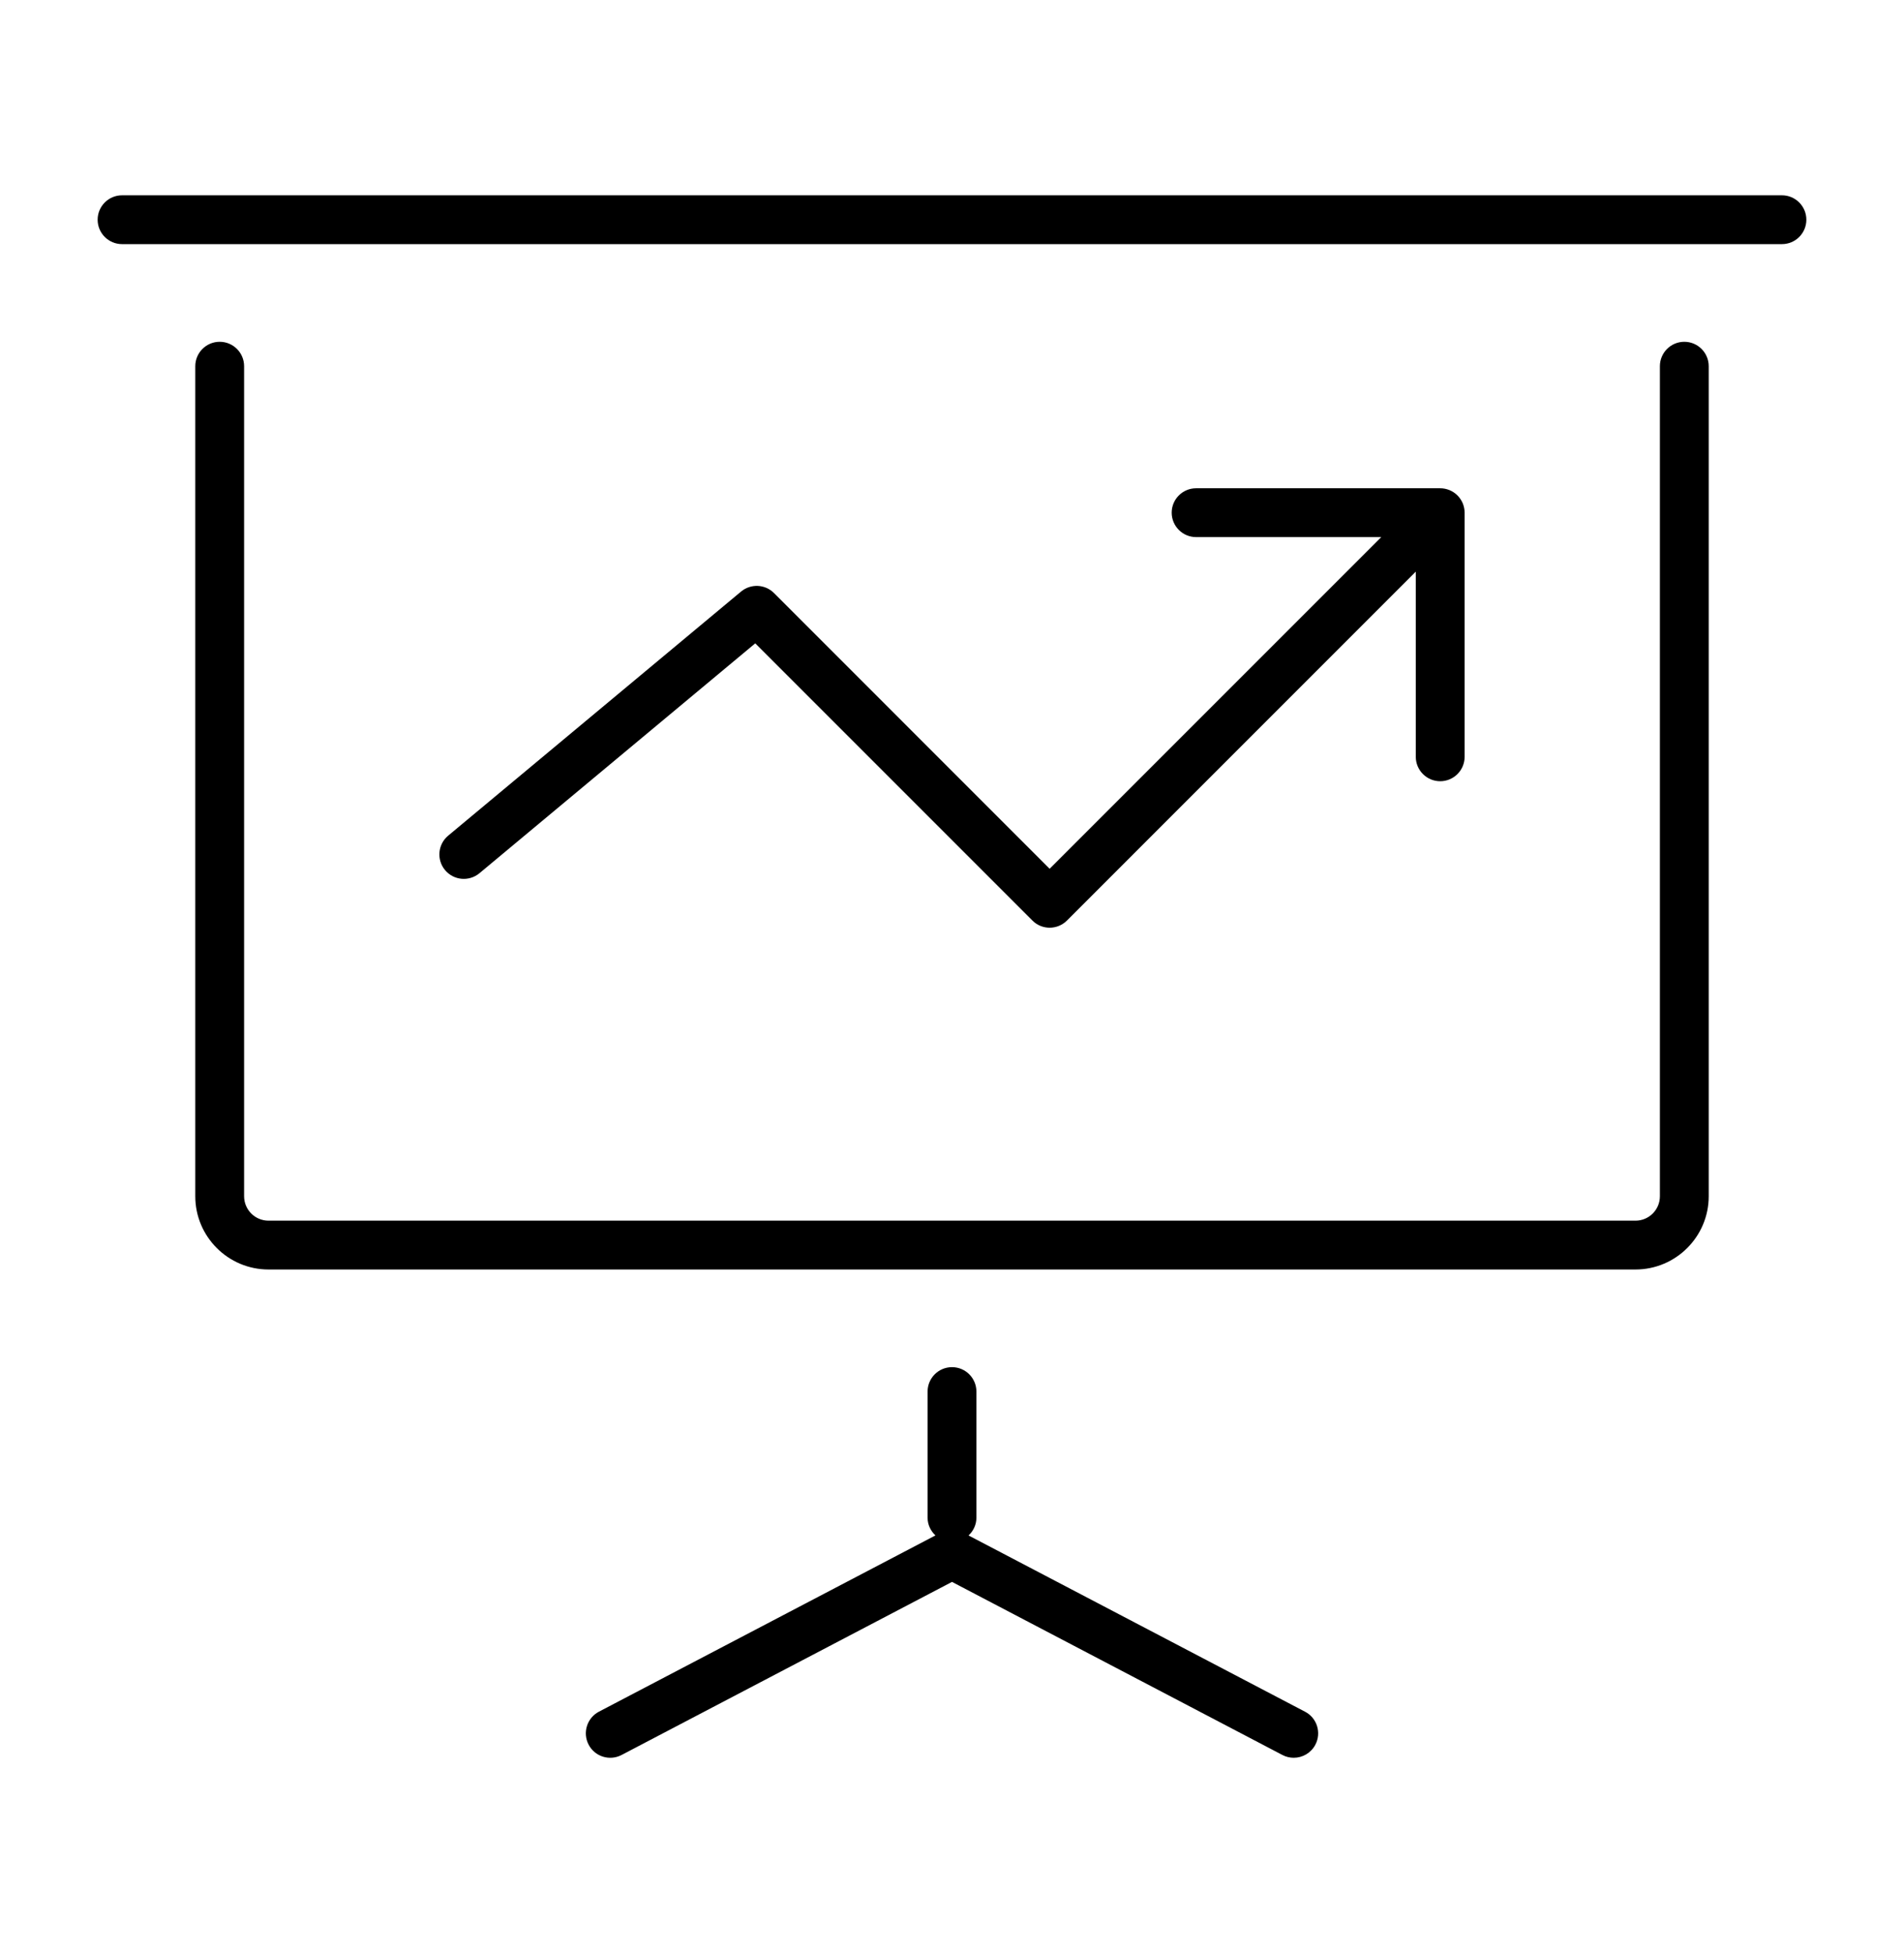 <!-- Generated by IcoMoon.io -->
<svg version="1.1" xmlns="http://www.w3.org/2000/svg" width="39" height="40" viewBox="0 0 39 40">
<title>el-presentation</title>
<path d="M4.5 7c-0.276 0-0.5 0.224-0.5 0.5v17c0 0.827 0.673 1.5 1.5 1.5h28c0.827 0 1.5-0.673 1.5-1.5v-17c0-0.276-0.224-0.5-0.5-0.5s-0.5 0.224-0.5 0.5v17c0 0.276-0.224 0.5-0.5 0.5h-28c-0.276 0-0.5-0.224-0.5-0.5v-17c0-0.276-0.224-0.5-0.5-0.5z"></path>
<path d="M36.5 4h-34c-0.276 0-0.5 0.224-0.5 0.5s0.224 0.5 0.5 0.5h34c0.276 0 0.5-0.224 0.5-0.5s-0.224-0.5-0.5-0.5z"></path>
<path d="M15.854 12.146c-0.183-0.183-0.475-0.196-0.674-0.031l-6 5c-0.212 0.177-0.241 0.492-0.064 0.705 0.177 0.212 0.491 0.241 0.705 0.064l5.649-4.708 5.677 5.677c0.097 0.098 0.225 0.147 0.353 0.147s0.256-0.049 0.354-0.146l7.146-7.147v3.793c0 0.276 0.224 0.5 0.5 0.5s0.5-0.224 0.5-0.5v-5c0-0.065-0.013-0.13-0.038-0.191-0.051-0.122-0.148-0.22-0.271-0.271-0.061-0.025-0.126-0.038-0.191-0.038h-5c-0.276 0-0.5 0.224-0.5 0.5s0.224 0.5 0.5 0.5h3.793l-6.793 6.793-5.646-5.647z"></path>
<path d="M12.057 35.732c0.128 0.245 0.43 0.339 0.675 0.211l6.768-3.545 6.768 3.545c0.074 0.039 0.153 0.057 0.232 0.057 0.18 0 0.354-0.098 0.443-0.268 0.128-0.245 0.034-0.547-0.211-0.675l-6.893-3.61c0.098-0.091 0.161-0.219 0.161-0.364v-2.583c0-0.276-0.224-0.5-0.5-0.5s-0.5 0.224-0.5 0.5v2.583c0 0.144 0.063 0.272 0.161 0.363l-6.893 3.61c-0.245 0.129-0.339 0.431-0.211 0.676z"></path>
</svg>
